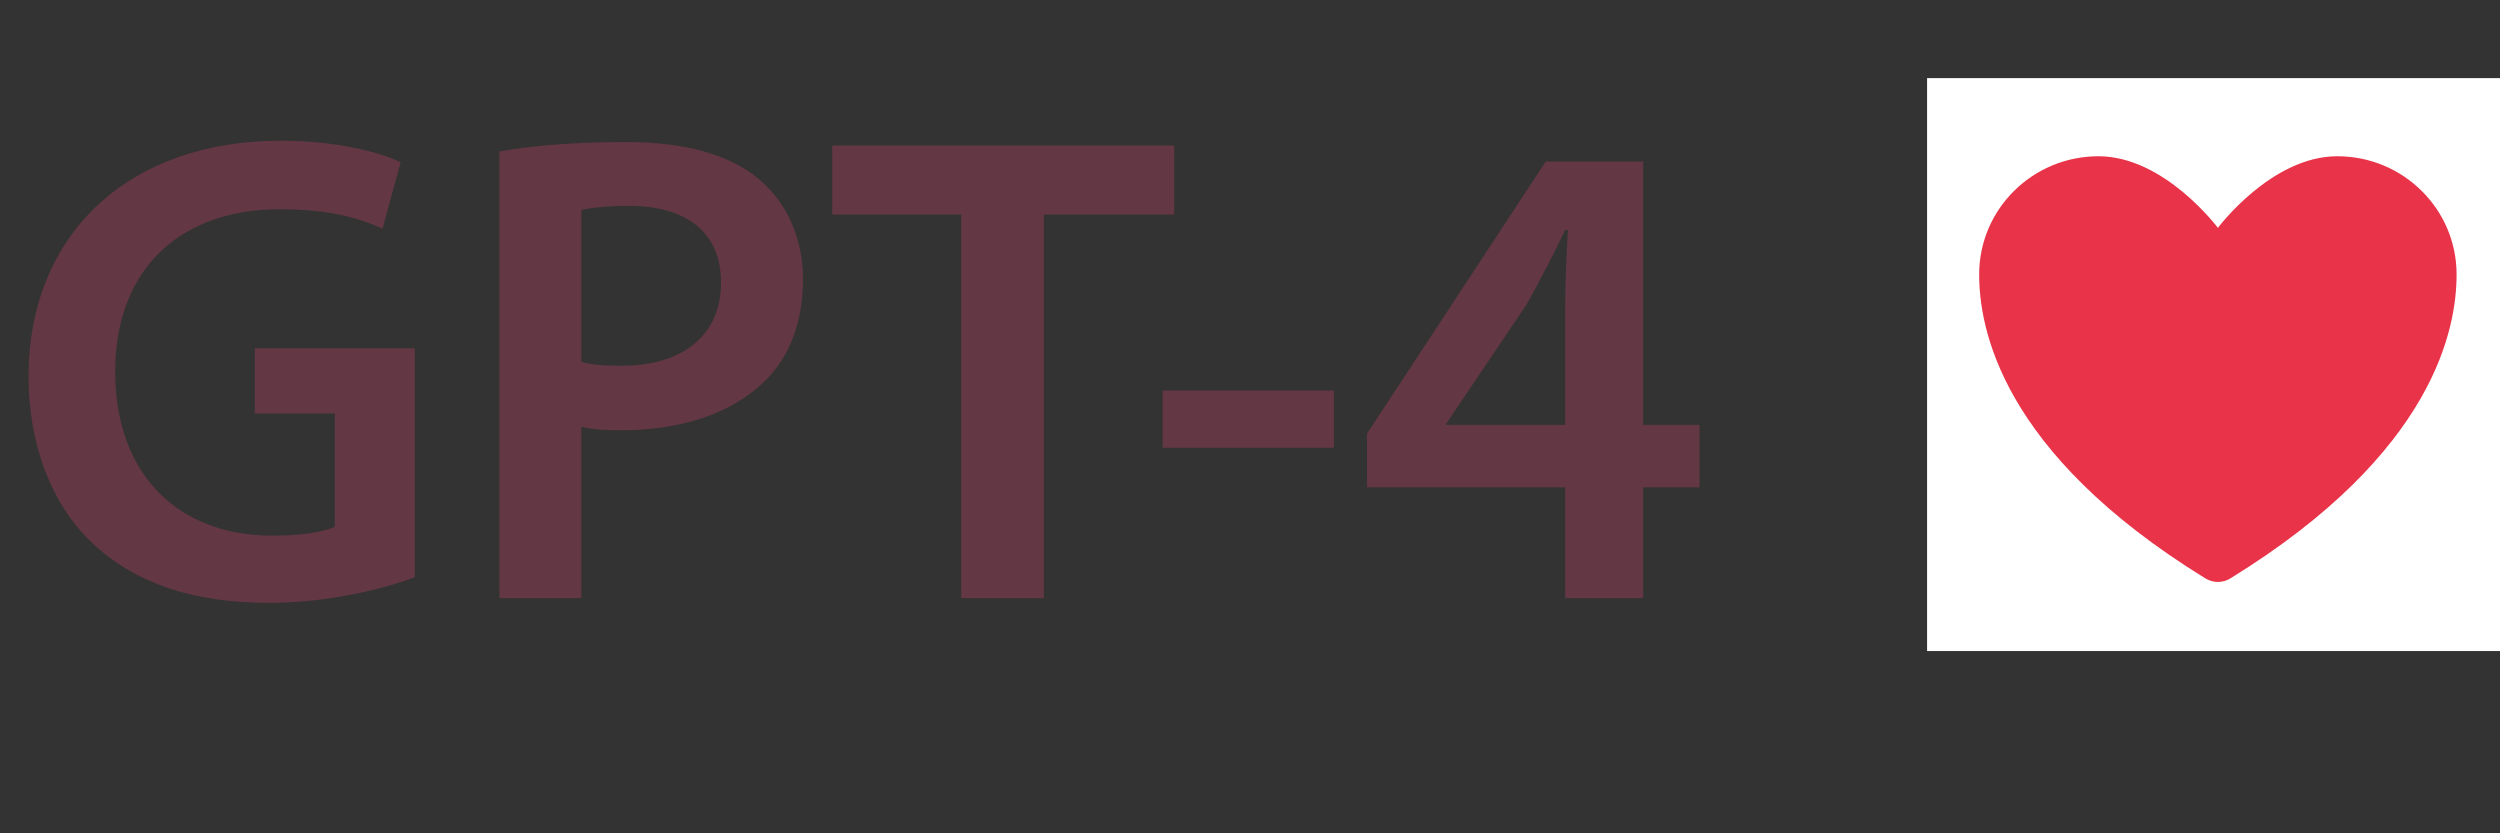 <svg width="96" height="32" viewBox="0 0 96 32" fill="none" xmlns="http://www.w3.org/2000/svg">
<rect x="0" y="0" width="96" height="32" fill="#333333" stroke="none"/>
<path d="M15.926 13.374V22.169C14.817 22.582 12.651 23.15 10.355 23.15C7.415 23.15 5.171 22.402 3.52 20.828C1.972 19.358 1.095 17.062 1.095 14.432C1.121 8.912 5.016 5.404 10.768 5.404C12.909 5.404 14.585 5.843 15.385 6.229L14.688 8.783C13.734 8.344 12.573 8.035 10.742 8.035C7.028 8.035 4.423 10.227 4.423 14.277C4.423 18.223 6.847 20.57 10.458 20.57C11.619 20.57 12.444 20.416 12.857 20.235V15.876H9.788V13.374H15.926ZM19.177 22.969V5.817C20.337 5.61 21.911 5.456 24.026 5.456C26.347 5.456 28.024 5.946 29.133 6.874C30.165 7.725 30.835 9.092 30.835 10.717C30.835 12.368 30.319 13.709 29.365 14.638C28.075 15.902 26.115 16.521 23.871 16.521C23.278 16.521 22.762 16.495 22.323 16.392V22.969H19.177ZM22.323 8.061V13.89C22.736 14.019 23.226 14.045 23.871 14.045C26.244 14.045 27.688 12.858 27.688 10.846C27.688 8.912 26.347 7.906 24.155 7.906C23.278 7.906 22.659 7.983 22.323 8.061ZM36.912 22.969V8.241H31.959V5.585H45.088V8.241H40.084V22.969H36.912ZM44.643 14.999H51.22V17.192H44.643V14.999ZM63.096 22.969H60.104V18.713H52.495V16.65L59.356 6.204H63.096V16.314H65.262V18.713H63.096V22.969ZM55.538 16.314H60.104V11.749C60.104 10.795 60.155 9.84 60.207 8.835H60.104C59.588 9.892 59.15 10.743 58.634 11.672L55.538 16.263V16.314Z" fill="#643744"/>
<rect width="22" height="22" transform="translate(74 3)" fill="white"/>
<path d="M80.583 6C78.052 6 76 8.031 76 10.537C76 12.561 76.802 17.362 84.697 22.216C84.839 22.302 85.001 22.347 85.167 22.347C85.332 22.347 85.495 22.302 85.636 22.216C93.531 17.362 94.333 12.561 94.333 10.537C94.333 8.031 92.281 6 89.75 6C87.219 6 85.167 8.75 85.167 8.75C85.167 8.75 83.114 6 80.583 6Z" fill="#E83348"/>
</svg>
